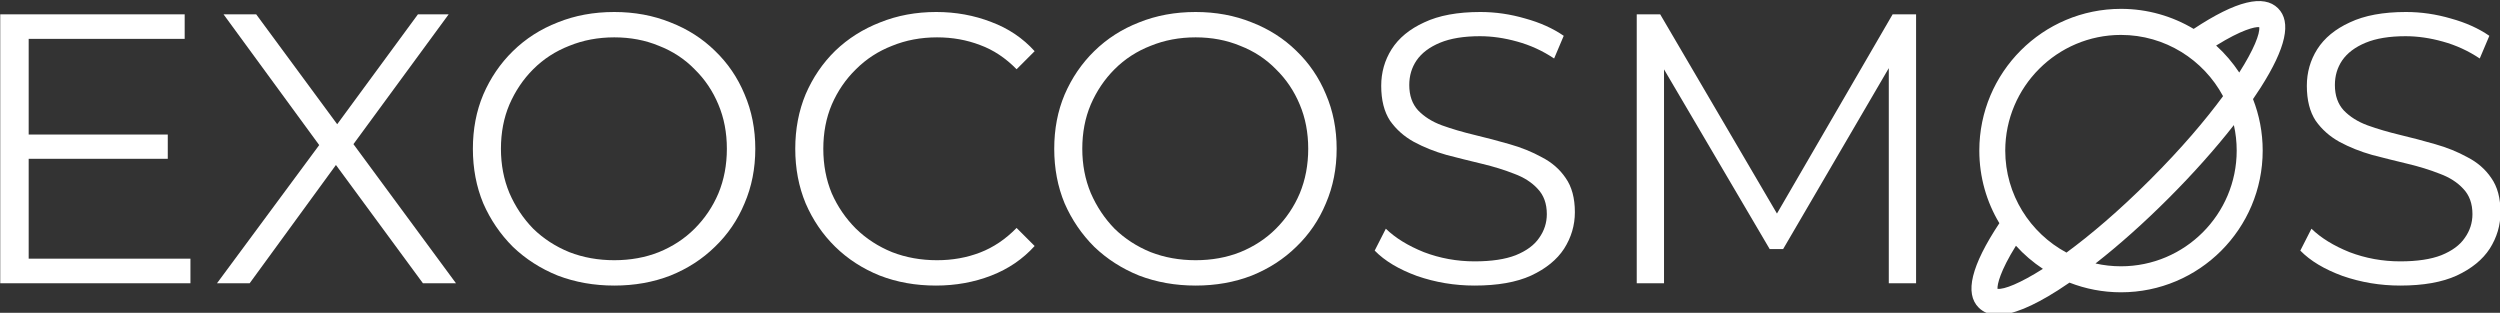 <?xml version="1.0" encoding="UTF-8" standalone="no"?>
<!-- Created with Inkscape (http://www.inkscape.org/) -->

<svg
   width="173.487mm"
   height="21.706mm"
   viewBox="0 0 173.487 21.706"
   version="1.1"
   id="svg5"
   inkscape:export-filename="bitmap.png"
   inkscape:export-xdpi="96"
   inkscape:export-ydpi="96"
   inkscape:version="1.2.2 (b0a8486541, 2022-12-01)"
   sodipodi:docname="logo (copia).svg"
   xmlns:inkscape="http://www.inkscape.org/namespaces/inkscape"
   xmlns:sodipodi="http://sodipodi.sourceforge.net/DTD/sodipodi-0.dtd"
   xmlns="http://www.w3.org/2000/svg"
   xmlns:svg="http://www.w3.org/2000/svg">
  <rect x="0" y="0" width="173.487" height="21.706" fill="#333333" stroke="none"/>
  <sodipodi:namedview
     id="namedview7"
     pagecolor="#ffffff"
     bordercolor="#000000"
     borderopacity="0.25"
     inkscape:showpageshadow="2"
     inkscape:pageopacity="0.0"
     inkscape:pagecheckerboard="0"
     inkscape:deskcolor="#d1d1d1"
     inkscape:document-units="mm"
     showgrid="false"
     showguides="false"
     inkscape:zoom="1.4142136"
     inkscape:cx="332.34019"
     inkscape:cy="443.0024"
     inkscape:window-width="1920"
     inkscape:window-height="1008"
     inkscape:window-x="0"
     inkscape:window-y="0"
     inkscape:window-maximized="1"
     inkscape:current-layer="text61" />
  <defs
     id="defs2">
    <rect
       x="63.306"
       y="282.904"
       width="232.383"
       height="201.355"
       id="rect63" />
  </defs>
  <g
     inkscape:label="Capa 1"
     inkscape:groupmode="layer"
     id="layer1"
     transform="translate(-16.066,-80.625)">
    <g
       aria-label="EXOCOSMOS"
       transform="matrix(2.222,0,0,2.222,-127.625,-552.837)"
       id="text61"
       style="font-size:12px;font-family:Montserrat;-inkscape-font-specification:'Montserrat, Normal';white-space:pre;shape-inside:url(#rect63);fill:#ffffff;stroke:none">
      <path
         d="m 64.675,293.933 v -8.4 h 5.76 v 0.768 h -4.872 v 6.864 h 5.052 v 0.768 z m 0.792,-3.888 v -0.756 h 4.44 v 0.756 z"
         id="path287"
         inkscape:export-filename="./path287.svg"
         inkscape:export-xdpi="96"
         inkscape:export-ydpi="96" />
      <path
         d="m 71.444,293.933 3.444,-4.656 v 0.684 l -3.24,-4.428 h 1.02 l 2.724,3.696 -0.396,0.012 2.724,-3.708 h 0.96 l -3.204,4.368 v -0.624 l 3.432,4.656 h -1.032 l -2.904,-3.948 h 0.372 l -2.88,3.948 z"
         id="path289" />
      <path
         d="m 83.852,294.005 q -0.948,0 -1.764,-0.312 -0.804,-0.324 -1.404,-0.9 -0.588,-0.588 -0.924,-1.356 -0.324,-0.78 -0.324,-1.704 0,-0.924 0.324,-1.692 0.336,-0.78 0.924,-1.356 0.6,-0.588 1.404,-0.9 0.804,-0.324 1.764,-0.324 0.948,0 1.752,0.324 0.804,0.312 1.392,0.888 0.6,0.576 0.924,1.356 0.336,0.78 0.336,1.704 0,0.924 -0.336,1.704 -0.324,0.78 -0.924,1.356 -0.588,0.576 -1.392,0.9 -0.804,0.312 -1.752,0.312 z m 0,-0.792 q 0.756,0 1.392,-0.252 0.648,-0.264 1.116,-0.732 0.48,-0.48 0.744,-1.104 0.264,-0.636 0.264,-1.392 0,-0.756 -0.264,-1.38 -0.264,-0.636 -0.744,-1.104 -0.468,-0.48 -1.116,-0.732 -0.636,-0.264 -1.392,-0.264 -0.756,0 -1.404,0.264 -0.648,0.252 -1.128,0.732 -0.468,0.468 -0.744,1.104 -0.264,0.624 -0.264,1.38 0,0.744 0.264,1.38 0.276,0.636 0.744,1.116 0.48,0.468 1.128,0.732 0.648,0.252 1.404,0.252 z"
         id="path291" />
      <path
         d="m 93.896,294.005 q -0.948,0 -1.752,-0.312 -0.804,-0.324 -1.392,-0.9 -0.588,-0.576 -0.924,-1.356 -0.324,-0.78 -0.324,-1.704 0,-0.924 0.324,-1.704 0.336,-0.78 0.924,-1.356 0.6,-0.576 1.404,-0.888 0.804,-0.324 1.752,-0.324 0.912,0 1.716,0.312 0.804,0.3 1.356,0.912 l -0.564,0.564 q -0.516,-0.528 -1.14,-0.756 -0.624,-0.24 -1.344,-0.24 -0.756,0 -1.404,0.264 -0.648,0.252 -1.128,0.732 -0.48,0.468 -0.756,1.104 -0.264,0.624 -0.264,1.38 0,0.756 0.264,1.392 0.276,0.624 0.756,1.104 0.48,0.468 1.128,0.732 0.648,0.252 1.404,0.252 0.72,0 1.344,-0.24 0.624,-0.24 1.14,-0.768 l 0.564,0.564 q -0.552,0.612 -1.356,0.924 -0.804,0.312 -1.728,0.312 z"
         id="path293" />
      <path
         d="m 102.008,294.005 q -0.948,0 -1.764,-0.312 -0.804,-0.324 -1.404,-0.9 -0.588,-0.588 -0.924,-1.356 -0.324,-0.78 -0.324,-1.704 0,-0.924 0.324,-1.692 0.336,-0.78 0.924,-1.356 0.6,-0.588 1.404,-0.9 0.804,-0.324 1.764,-0.324 0.948,0 1.752,0.324 0.804,0.312 1.392,0.888 0.6,0.576 0.924,1.356 0.336,0.78 0.336,1.704 0,0.924 -0.336,1.704 -0.324,0.78 -0.924,1.356 -0.588,0.576 -1.392,0.9 -0.804,0.312 -1.752,0.312 z m 0,-0.792 q 0.756,0 1.392,-0.252 0.648,-0.264 1.116,-0.732 0.48,-0.48 0.744,-1.104 0.264,-0.636 0.264,-1.392 0,-0.756 -0.264,-1.38 -0.264,-0.636 -0.744,-1.104 -0.468,-0.48 -1.116,-0.732 -0.636,-0.264 -1.392,-0.264 -0.756,0 -1.404,0.264 -0.648,0.252 -1.128,0.732 -0.468,0.468 -0.744,1.104 -0.264,0.624 -0.264,1.38 0,0.744 0.264,1.38 0.276,0.636 0.744,1.116 0.48,0.468 1.128,0.732 0.648,0.252 1.404,0.252 z"
         id="path295" />
      <path
         d="m 110.72,294.005 q -0.936,0 -1.8,-0.3 -0.852,-0.312 -1.32,-0.792 l 0.348,-0.684 q 0.444,0.432 1.188,0.732 0.756,0.288 1.584,0.288 0.792,0 1.284,-0.192 0.504,-0.204 0.732,-0.54 0.24,-0.336 0.24,-0.744 0,-0.492 -0.288,-0.792 -0.276,-0.3 -0.732,-0.468 -0.456,-0.18 -1.008,-0.312 -0.552,-0.132 -1.104,-0.276 -0.552,-0.156 -1.02,-0.408 -0.456,-0.252 -0.744,-0.66 -0.276,-0.42 -0.276,-1.092 0,-0.624 0.324,-1.14 0.336,-0.528 1.02,-0.84 0.684,-0.324 1.752,-0.324 0.708,0 1.404,0.204 0.696,0.192 1.2,0.54 l -0.3,0.708 q -0.54,-0.36 -1.152,-0.528 -0.6,-0.168 -1.164,-0.168 -0.756,0 -1.248,0.204 -0.492,0.204 -0.732,0.552 -0.228,0.336 -0.228,0.768 0,0.492 0.276,0.792 0.288,0.3 0.744,0.468 0.468,0.168 1.02,0.3 0.552,0.132 1.092,0.288 0.552,0.156 1.008,0.408 0.468,0.24 0.744,0.648 0.288,0.408 0.288,1.068 0,0.612 -0.336,1.14 -0.336,0.516 -1.032,0.84 -0.684,0.312 -1.764,0.312 z"
         id="path297" />
      <path
         d="m 115.784,293.933 v -8.4 h 0.732 l 3.84,6.552 h -0.384 l 3.804,-6.552 h 0.732 v 8.4 h -0.852 v -7.068 h 0.204 l -3.504,6 h -0.42 l -3.528,-6 h 0.228 v 7.068 z"
         id="path299" />
      <path
         d="m 139.628,294.005 q -0.936,0 -1.8,-0.3 -0.852,-0.312 -1.32,-0.792 l 0.348,-0.684 q 0.444,0.432 1.188,0.732 0.756,0.288 1.584,0.288 0.792,0 1.284,-0.192 0.504,-0.204 0.732,-0.54 0.24,-0.336 0.24,-0.744 0,-0.492 -0.288,-0.792 -0.276,-0.3 -0.732,-0.468 -0.456,-0.18 -1.008,-0.312 -0.552,-0.132 -1.104,-0.276 -0.552,-0.156 -1.02,-0.408 -0.456,-0.252 -0.744,-0.66 -0.276,-0.42 -0.276,-1.092 0,-0.624 0.324,-1.14 0.336,-0.528 1.02,-0.84 0.684,-0.324 1.752,-0.324 0.708,0 1.404,0.204 0.696,0.192 1.2,0.54 l -0.3,0.708 q -0.54,-0.36 -1.152,-0.528 -0.6,-0.168 -1.164,-0.168 -0.756,0 -1.248,0.204 -0.492,0.204 -0.732,0.552 -0.228,0.336 -0.228,0.768 0,0.492 0.276,0.792 0.288,0.3 0.744,0.468 0.468,0.168 1.02,0.3 0.552,0.132 1.092,0.288 0.552,0.156 1.008,0.408 0.468,0.24 0.744,0.648 0.288,0.408 0.288,1.068 0,0.612 -0.336,1.14 -0.336,0.516 -1.032,0.84 -0.684,0.312 -1.764,0.312 z"
         id="path303" />
      <g
         id="SVGRepo_iconCarrier"
         transform="matrix(0.02,0,0,0.02,126.017,284.899)">
        <g
           id="g3989">
          <path
             d="M 462.6,146.2 C 502.2,84.1 511.1,43.6 489.8,22.3 467.5,0.1 424.4,10.6 358,54.5 324.8,34.7 286,23.2 244.6,23.2 122.4,23.2 23.3,122.3 23.3,244.5 c 0,41.5 11.4,80.3 31.3,113.4 -44,66.5 -54.5,109.6 -32.3,131.8 7.5,7.5 17.3,11.3 29.7,11.3 22.8,0 54,-12.8 94.2,-38.4 5.8,-3.7 11.8,-7.7 17.9,-11.9 24.9,9.7 52.1,15.1 80.4,15.1 122.2,0 221.3,-99.1 221.3,-221.3 0,-28.4 -5.4,-55.5 -15.1,-80.4 4.2,-6.1 8.1,-12.1 11.9,-17.9 z m -2.2,-94.5 c 1.4,10.2 -8.5,35.2 -31.2,70.9 C 418.9,107.1 406.8,92.9 393.1,80.5 432.9,55.8 453.5,51.1 460.4,51.7 Z M 244.5,63.9 c 68.9,0 128.9,38.8 159.4,95.6 C 376.6,196.6 339,241.1 290,290 241.1,338.9 196.6,376.5 159.4,403.8 102.6,373.3 63.8,313.3 63.8,244.5 63.9,144.9 144.9,63.9 244.5,63.9 Z M 51.7,460.4 c -0.5,-6.9 4.1,-27.6 28.8,-67.3 12.4,13.7 26.6,25.8 42.1,36.1 -35.7,22.6 -60.7,32.5 -70.9,31.2 z M 425.2,244.5 c 0,99.6 -81,180.7 -180.7,180.7 -13.7,0 -27,-1.5 -39.8,-4.4 36.8,-28.7 75.8,-63.5 114.2,-101.9 38.3,-38.3 73.1,-77.4 101.9,-114.2 2.9,12.8 4.4,26.2 4.4,39.8 z"
             id="path3987"
             sodipodi:nodetypes="cccsscssccssccccccsccccsccccsscscs" />
        </g>
      </g>
    </g>
  </g>
</svg>
